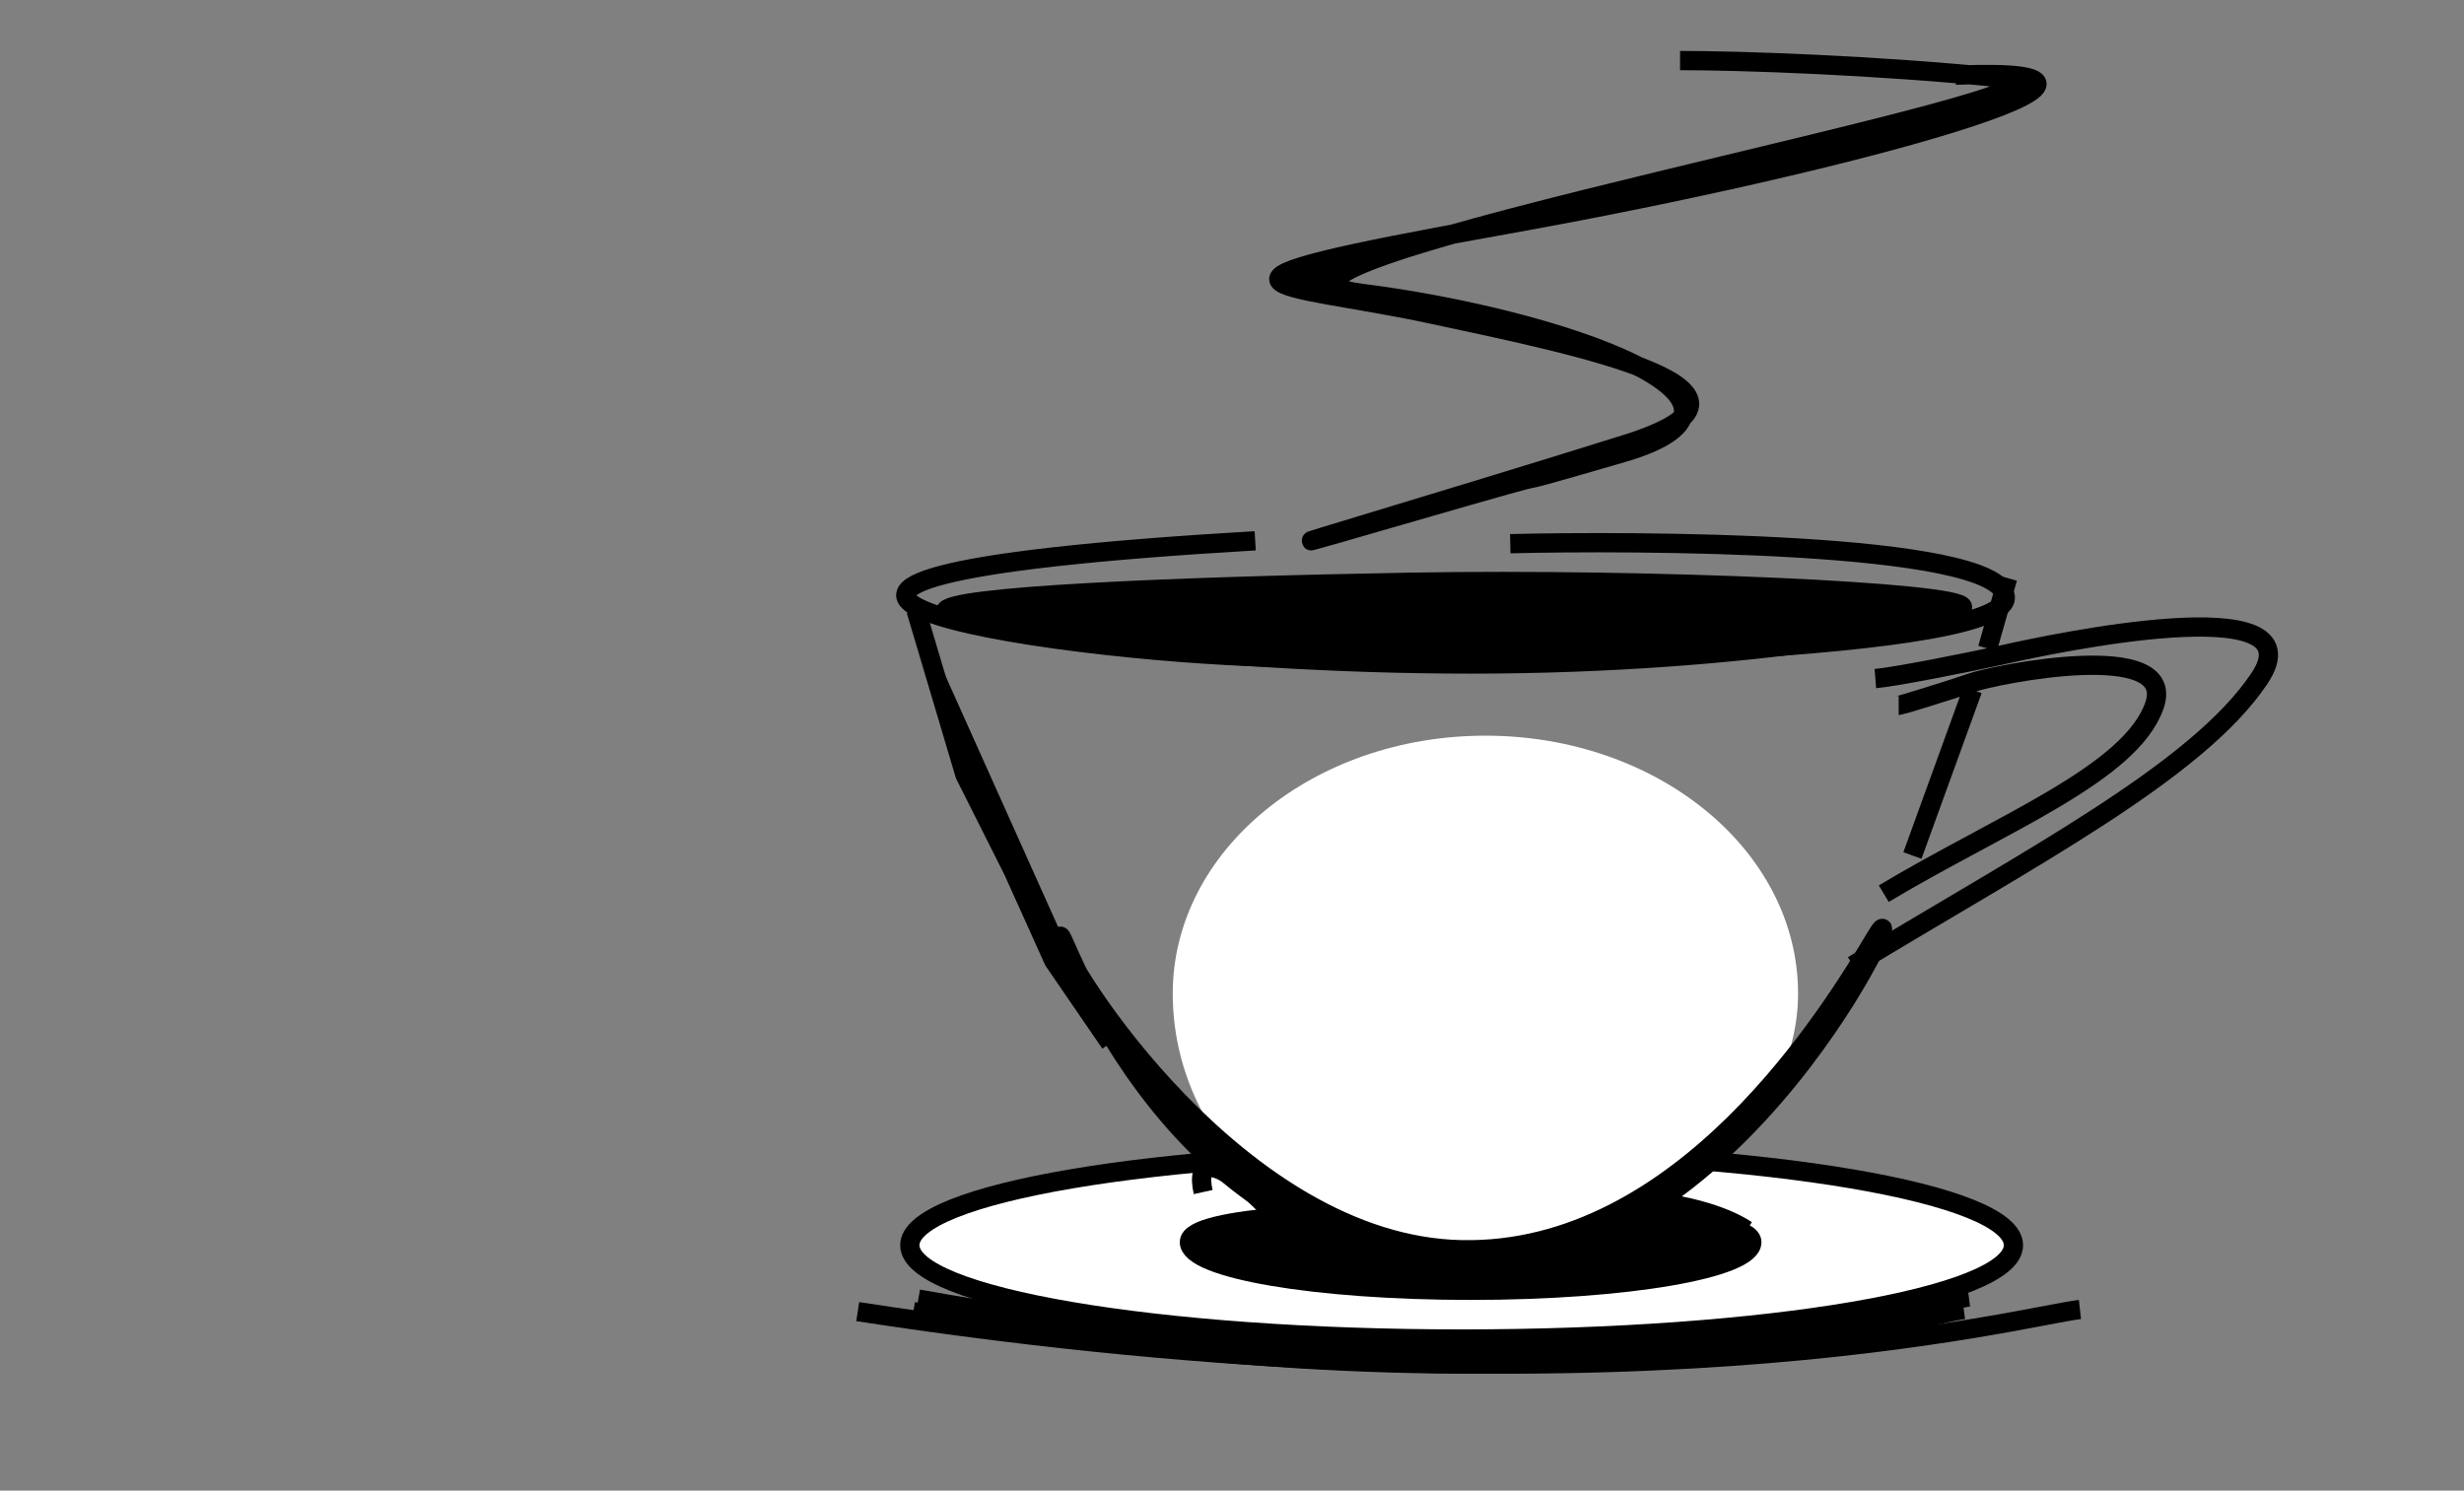 <svg xmlns="http://www.w3.org/2000/svg" xmlns:se="http://svg-edit.googlecode.com" xmlns:xlink="http://www.w3.org/1999/xlink" xmlns:dc="http://purl.org/dc/elements/1.1/" xmlns:cc="http://creativecommons.org/ns#" xmlns:rdf="http://www.w3.org/1999/02/22-rdf-syntax-ns#" xmlns:inkscape="http://www.inkscape.org/namespaces/inkscape" width="255.714" height="154.714" style=""><rect width="100%" height="100%" fill="#808080" stroke="none"/>                                    <title>my vector image</title>                                    <!-- Created with Vector Paint - http://www.vectorpaint.yaks.com/ https://chrome.google.com/webstore/detail/hnbpdiengicdefcjecjbnjnoifekhgdo -->                                    <rect id="backgroundrect" width="0%" height="100%" x="0" y="0" fill="#FFFFFF" stroke="none" class="" style=""/>                                <g class="currentLayer" style=""><title>Layer 1</title><path fill="#ffffff" fill-opacity="1" stroke="#000000" stroke-opacity="1" stroke-width="2" stroke-dasharray="none" stroke-linejoin="round" stroke-linecap="butt" stroke-dashoffset="" fill-rule="nonzero" opacity="1" marker-start="" marker-mid="" marker-end="" d="M94.421,129.247 C94.421,123.867 120.048,119.508 151.688,119.508 C183.327,119.508 208.955,123.867 208.955,129.247 C208.955,134.627 183.327,138.985 151.688,138.985 C120.048,138.985 94.421,134.627 94.421,129.247 z" id="svg_46" class="selected"/><path fill="none" fill-opacity="1" stroke="#000000" stroke-opacity="1" stroke-width="2" stroke-dasharray="none" stroke-linejoin="round" stroke-linecap="butt" stroke-dashoffset="" fill-rule="nonzero" opacity="1" marker-start="" marker-mid="" marker-end="" id="svg_66" d="M95.305,134.839 C162.601,146.887 199.215,135.28 204.326,134.619 " style="color: rgb(0, 0, 0);" class="selected"/><path fill="none" fill-opacity="1" stroke="#000000" stroke-opacity="1" stroke-width="2" stroke-dasharray="none" stroke-linejoin="round" stroke-linecap="butt" stroke-dashoffset="" fill-rule="nonzero" opacity="1" marker-start="" marker-mid="" marker-end="" d="M94.781,136.139 C162.076,148.186 198.691,136.58 203.802,135.918 " style="color: rgb(0, 99, 0);" class="selected" id="svg_68"/><path fill="none" fill-opacity="1" stroke="#000000" stroke-opacity="1" stroke-width="2" stroke-dasharray="none" stroke-linejoin="round" stroke-linecap="butt" stroke-dashoffset="" fill-rule="nonzero" opacity="1" marker-start="" marker-mid="" marker-end="" d="M89.016,136.139 C167.311,148.186 209.911,136.58 215.857,135.918 " style="color: rgb(0, 0, 0);" class="selected" id="svg_69"/><path fill="#000000" fill-opacity="1" stroke="#000000" stroke-opacity="1" stroke-width="2" stroke-dasharray="none" stroke-linejoin="round" stroke-linecap="butt" stroke-dashoffset="" fill-rule="nonzero" opacity="1" marker-start="" marker-mid="" marker-end="" d="M123.437,128.926 C123.437,126.163 140.69,125.658 152.097,125.658 C163.503,125.658 181.805,126.163 181.805,128.926 C181.805,131.688 168.744,133.926 152.621,133.926 C136.497,133.926 123.437,131.688 123.437,128.926 z" id="svg_11" class="selected"/><path fill="#000000" fill-opacity="1" stroke="#000000" stroke-opacity="1" stroke-width="2" stroke-dasharray="none" stroke-linejoin="round" stroke-linecap="butt" stroke-dashoffset="" fill-rule="nonzero" opacity="1" marker-start="" marker-mid="" marker-end="" d="M152.327,127.15 C152.327,126.853 155.236,126.613 158.826,126.613 C162.417,126.613 165.326,126.853 165.326,127.15 C165.326,127.447 162.417,127.687 158.826,127.687 C155.236,127.687 152.327,127.447 152.327,127.15 z" id="svg_13" class="selected"/><path fill="none" fill-opacity="1" stroke="#000000" stroke-opacity="1" stroke-width="2" stroke-dasharray="none" stroke-linejoin="round" stroke-linecap="butt" stroke-dashoffset="" fill-rule="nonzero" opacity="1" marker-start="" marker-mid="" marker-end="" id="svg_25" d="M181.264,127.687 C175.975,124.22 164.923,124.061 163.99,124.391 " style="color: rgb(0, 0, 0);" class="selected"/><path fill="none" fill-opacity="1" stroke="#000000" stroke-opacity="1" stroke-width="2" stroke-dasharray="none" stroke-linejoin="round" stroke-linecap="butt" stroke-dashoffset="" fill-rule="nonzero" opacity="1" marker-start="" marker-mid="" marker-end="" d="M135.944,131.36 C133.519,126.068 123.301,116.635 124.865,123.728 " style="color: rgb(0, 0, 0);" class="selected" id="svg_27"/><path fill="#ffffff" fill-opacity="1" stroke="#ffffff" stroke-opacity="1" stroke-width="2" stroke-dasharray="none" stroke-linejoin="round" stroke-linecap="butt" stroke-dashoffset="" fill-rule="nonzero" opacity="1" marker-start="" marker-mid="" marker-end="" d="M122.707,103.126 C122.707,88.89 136.781,77.359 154.155,77.359 C171.53,77.359 185.603,88.89 185.603,103.126 C185.603,117.362 169.45,129.753 152.076,129.753 C134.701,129.753 122.707,117.362 122.707,103.126 z" id="svg_30" class="selected"/><path fill="#000000" fill-opacity="1" stroke="#000000" stroke-opacity="1" stroke-width="2" stroke-dasharray="none" stroke-linejoin="round" stroke-linecap="butt" stroke-dashoffset="" fill-rule="nonzero" opacity="1" marker-start="" marker-mid="" marker-end="" d="M110.05,97.322 C109.755,94.635 119.991,129.234 150.304,131.167 C180.618,133.101 199.3,89.547 194.669,97.287 C190.038,105.027 174.698,130.196 151.651,129.716 C128.604,129.235 110.346,100.009 110.05,97.322 z" id="svg_43" class="selected"/><path fill="#000000" fill-opacity="1" stroke="#000000" stroke-opacity="1" stroke-width="2" stroke-dasharray="none" stroke-linejoin="round" stroke-linecap="butt" stroke-dashoffset="" fill-rule="nonzero" opacity="1" marker-start="" marker-mid="" marker-end="" id="svg_80" d="M95.063,63.337 L100.143,80.416 L105.15,90.377 L109.356,99.716 L115.226,108.278 " style="color: rgb(0, 0, 0);" class="selected"/><path fill="none" fill-opacity="1" stroke="#000000" stroke-opacity="1" stroke-width="2" stroke-dasharray="none" stroke-linejoin="round" stroke-linecap="butt" stroke-dashoffset="" fill-rule="nonzero" opacity="1" marker-start="" marker-mid="" marker-end="" id="svg_90" d="M195.496,92.757 C207.682,85.461 221.108,80.312 223.586,73.231 C226.065,66.15 207.062,70.012 204.584,70.871 C202.105,71.729 197.148,73.231 197.045,73.231 " style="color: rgb(0, 0, 0);" class="selected"/><path fill="none" fill-opacity="1" stroke="#000000" stroke-opacity="1" stroke-width="2" stroke-dasharray="none" stroke-linejoin="round" stroke-linecap="butt" stroke-dashoffset="" fill-rule="nonzero" opacity="1" marker-start="" marker-mid="" marker-end="" d="M192.299,100.205 C210.594,89.082 228.011,80.09 234.472,70.433 C240.933,60.776 212.377,66.951 208.191,67.885 C204.005,68.818 196.485,70.284 194.625,70.433 " style="color: rgb(0, 0, 0);" class="selected" id="svg_92"/><path fill="#000000" fill-opacity="1" stroke="#000000" stroke-opacity="1" stroke-width="2" stroke-dasharray="none" stroke-linejoin="round" stroke-linecap="butt" stroke-dashoffset="" fill-rule="nonzero" opacity="1" marker-start="" marker-mid="" marker-end="" d="M198.472,88.796 L204.711,71.606 " id="svg_1" class="selected"/><path fill="#000000" fill-opacity="1" stroke="#000000" stroke-opacity="1" stroke-width="2" stroke-dasharray="none" stroke-linejoin="round" stroke-linecap="butt" stroke-dashoffset="" fill-rule="nonzero" opacity="1" marker-start="" marker-mid="" marker-end="" d="M206.271,67.309 L208.351,60.003 " id="svg_3" class="selected"/><path fill="none" fill-opacity="1" stroke="#000000" stroke-opacity="1" stroke-width="2" stroke-dasharray="none" stroke-linejoin="round" stroke-linecap="butt" stroke-dashoffset="" fill-rule="nonzero" opacity="1" marker-start="" marker-mid="" marker-end="" id="svg_20" d="M130.263,56.131 C60.884,60.202 108.086,67.628 132.278,68.232 C156.47,68.835 209.087,67.595 208.095,61.863 C207.104,56.131 169.031,56.131 156.737,56.432 " style="color: rgb(0, 0, 0);" class="selected"/><path fill="#000000" fill-opacity="1" stroke="#000000" stroke-opacity="1" stroke-width="2" stroke-dasharray="none" stroke-linejoin="round" stroke-linecap="butt" stroke-dashoffset="" fill-rule="nonzero" opacity="1" marker-start="" marker-mid="" marker-end="" d="M98.123,63.442 C98.123,61.868 121.936,60.863 146.502,60.433 C171.069,60.003 203.672,61.438 203.672,63.012 C203.672,64.585 181.418,68.92 152.692,68.92 C123.966,68.92 98.123,65.015 98.123,63.442 z" id="svg_22" class="selected"/><path fill="#000000" fill-opacity="1" stroke="#000000" stroke-opacity="1" stroke-width="2" stroke-dasharray="none" stroke-linejoin="round" stroke-linecap="butt" stroke-dashoffset="" fill-rule="nonzero" opacity="1" marker-start="" marker-mid="" marker-end="" id="svg_45" d="M202.943,7.805 C227.992,6.767 192.893,16.772 156.267,23.306 C119.641,29.841 132.818,29.233 148.451,32.577 C164.084,35.92 186.64,40.479 168.774,46.102 C150.907,51.725 120.981,60.539 145.101,53.549 C169.22,46.558 150.014,52.333 168.327,47.014 C186.64,41.695 161.85,33.033 141.304,30.449 C120.758,27.866 221.702,9.477 208.079,8.109 C194.456,6.742 180.61,6.286 174.357,6.286 " style="color: rgb(0, 0, 0);" class="selected"/></g></svg>